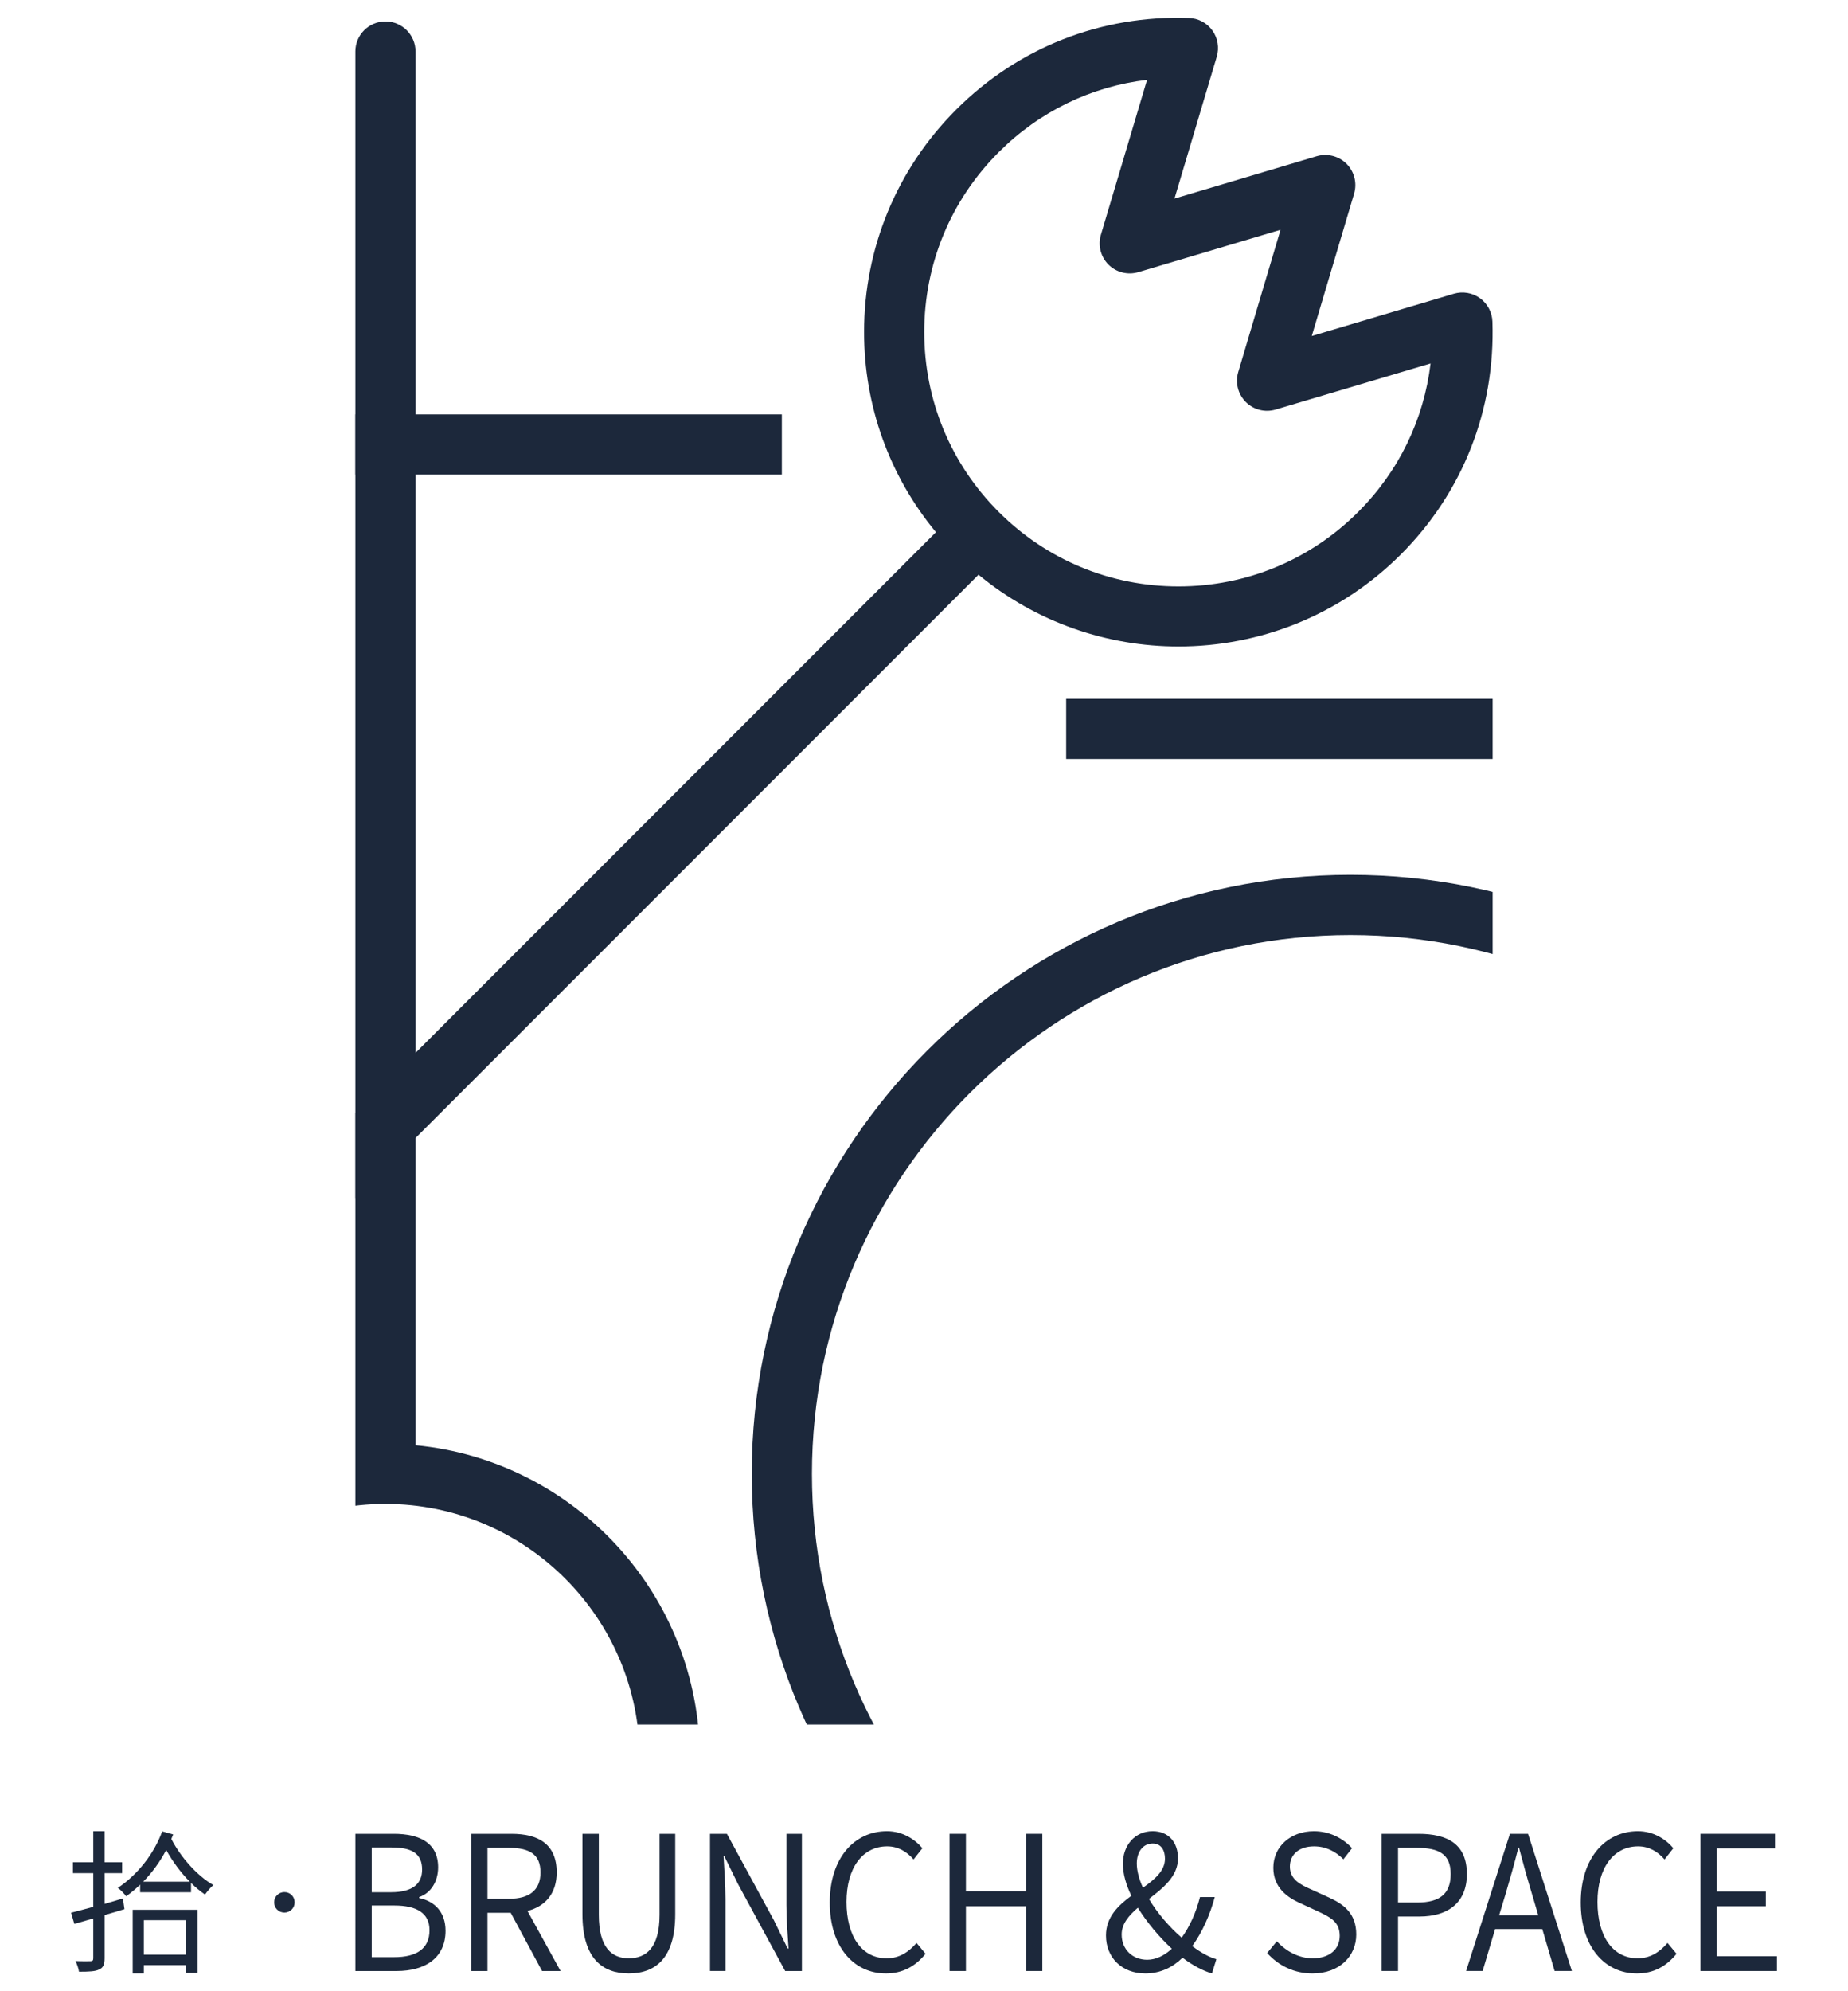<?xml version="1.0" encoding="utf-8"?>
<!-- Generator: Adobe Illustrator 17.0.0, SVG Export Plug-In . SVG Version: 6.00 Build 0)  -->
<!DOCTYPE svg PUBLIC "-//W3C//DTD SVG 1.1//EN" "http://www.w3.org/Graphics/SVG/1.1/DTD/svg11.dtd">
<svg version="1.1" id="圖層_1" xmlns="http://www.w3.org/2000/svg" xmlns:xlink="http://www.w3.org/1999/xlink" x="0px" y="0px"
	 width="184.252px" height="198.425px" viewBox="0 0 184.252 198.425" enable-background="new 0 0 184.252 198.425"
	 xml:space="preserve">
<g>
	<g>
		<g>
			<defs>
				<rect id="SVGID_1_" x="35.433" y="1.772" width="113.387" height="170.079"/>
			</defs>
			<clipPath id="SVGID_2_">
				<use xlink:href="#SVGID_1_"  overflow="visible"/>
			</clipPath>
			<g clip-path="url(#SVGID_2_)">
				<path fill="#1C283B" d="M148.819,75.637H106.3v-5.998h42.52V75.637z M77.952,41.291h-42.52v6h42.52V41.291z"/>
				<path fill="#1C283B" d="M134.646,87.176c-32.915,0-59.693,26.777-59.693,59.691c0,32.914,26.778,59.693,59.693,59.693
					s59.693-26.779,59.693-59.693C194.339,113.953,167.561,87.176,134.646,87.176z M134.646,200.561
					c-29.606,0-53.693-24.086-53.693-53.693c0-29.606,24.087-53.691,53.693-53.691s53.693,24.086,53.693,53.691
					C188.339,176.475,164.252,200.561,134.646,200.561z M41.432,144.019V5.136c0-1.657-1.343-3-3-3s-3,1.343-3,3v138.883
					c-15.881,1.516-28.346,14.923-28.346,31.196c0,17.283,14.061,31.346,31.346,31.346s31.347-14.063,31.347-31.346
					C69.779,158.943,57.313,145.536,41.432,144.019z M38.432,200.561c-13.976,0-25.346-11.369-25.346-25.346
					c0-13.977,11.37-25.348,25.346-25.348c13.977,0,25.347,11.371,25.347,25.348C63.779,189.192,52.409,200.561,38.432,200.561z"/>
				<g>
					<path fill="#1C283B" d="M147.554,29.712c-0.754-0.543-1.718-0.708-2.609-0.44l-14.157,4.211l4.22-14.185
						c0.313-1.056,0.023-2.198-0.755-2.978c-0.78-0.778-1.923-1.065-2.977-0.753L117.1,19.788l4.217-14.142
						c0.266-0.892,0.103-1.855-0.44-2.61c-0.543-0.755-1.405-1.215-2.335-1.245c-8.788-0.3-17.026,2.952-23.208,9.134
						c-5.921,5.921-9.182,13.792-9.182,22.165c0,7.365,2.527,14.339,7.164,19.941l-48.819,48.82l-9.06,9.06v8.484l13.302-13.302
						l48.823-48.824c5.768,4.763,12.849,7.152,19.937,7.152c8.026,0,16.055-3.055,22.165-9.166
						c6.183-6.181,9.427-14.423,9.135-23.208C148.768,31.118,148.308,30.256,147.554,29.712z M135.421,51.012
						c-4.788,4.787-11.152,7.424-17.923,7.424c-6.771,0-13.135-2.637-17.923-7.424c-4.787-4.787-7.424-11.152-7.424-17.923
						c0-6.77,2.637-13.135,7.424-17.923c4.051-4.051,9.198-6.54,14.791-7.21l-4.602,15.432c-0.314,1.056-0.025,2.199,0.753,2.978
						c0.78,0.78,1.925,1.066,2.978,0.754l14.179-4.222l-4.219,14.183c-0.313,1.056-0.024,2.198,0.755,2.976
						c0.778,0.78,1.923,1.069,2.977,0.754l15.445-4.594C141.962,41.812,139.473,46.961,135.421,51.012z"/>
				</g>
			</g>
		</g>
	</g>
	<g>
		<path fill="#1C283B" d="M12.41,190.247c-0.65,0.202-1.33,0.402-1.98,0.588v4.301c0,0.65-0.155,0.959-0.557,1.129
			c-0.372,0.186-0.99,0.217-1.997,0.217c-0.03-0.294-0.2-0.757-0.34-1.067c0.665,0.031,1.315,0.015,1.485,0.015
			c0.202,0,0.278-0.077,0.278-0.294v-3.961l-1.887,0.542l-0.325-1.114c0.619-0.155,1.377-0.357,2.212-0.588v-3.357H7.272v-1.083
			h2.027v-3.094h1.13v3.094h1.749v1.083H10.43v3.064c0.603-0.186,1.222-0.357,1.826-0.542L12.41,190.247z M17.268,182.805
			c-0.062,0.139-0.123,0.294-0.185,0.449c0.944,1.841,2.599,3.683,4.193,4.595c-0.263,0.202-0.635,0.65-0.835,0.945
			c-0.465-0.325-0.944-0.712-1.393-1.16v0.927h-5.075v-0.757c-0.433,0.417-0.897,0.804-1.392,1.16
			c-0.185-0.248-0.557-0.65-0.835-0.835c2.027-1.347,3.651-3.482,4.425-5.633L17.268,182.805z M13.23,190.309h6.467v6.298h-1.144
			v-0.79h-4.209v0.837H13.23V190.309z M18.923,187.508c-0.882-0.882-1.717-2.011-2.351-3.156c-0.603,1.145-1.378,2.227-2.29,3.156
			H18.923z M14.344,191.346v3.434h4.209v-3.434H14.344z"/>
		<path fill="#1C283B" d="M29.376,189.568c0,0.572-0.449,1.02-1.02,1.02c-0.573,0-1.022-0.449-1.022-1.02
			c0-0.573,0.449-1.022,1.022-1.022C28.927,188.546,29.376,188.994,29.376,189.568z"/>
		<g>
			<path fill="#1C283B" d="M35.433,182.741h3.826c2.616,0,4.424,0.932,4.424,3.338c0,1.362-0.685,2.556-1.895,2.966v0.093
				c1.545,0.317,2.633,1.398,2.633,3.265c0,2.685-2.001,4.009-4.88,4.009h-4.108V182.741z M38.979,188.56
				c2.211,0,3.107-0.878,3.107-2.256c0-1.605-1.036-2.202-3.037-2.202h-1.984v4.458H38.979z M39.312,195.03
				c2.213,0,3.512-0.838,3.512-2.685c0-1.698-1.265-2.461-3.512-2.461h-2.247v5.146H39.312z"/>
			<path fill="#1C283B" d="M54.046,196.411l-3.125-5.799h-2.317v5.799h-1.632v-13.669h4.038c2.616,0,4.495,0.989,4.495,3.842
				c0,2.126-1.159,3.394-2.914,3.842l3.3,5.986H54.046z M48.604,189.212h2.16c2.019,0,3.125-0.856,3.125-2.628
				c0-1.808-1.106-2.443-3.125-2.443h-2.16V189.212z"/>
			<path fill="#1C283B" d="M58.072,190.76v-8.019h1.632v8.075c0,3.3,1.318,4.326,2.984,4.326c1.721,0,3.072-1.026,3.072-4.326
				v-8.075h1.562v8.019c0,4.4-2.001,5.893-4.634,5.893C60.073,196.654,58.072,195.161,58.072,190.76z"/>
			<path fill="#1C283B" d="M70.789,182.741h1.685l4.687,8.616l1.369,2.815h0.089c-0.089-1.38-0.212-2.909-0.212-4.326v-7.105h1.545
				v13.669h-1.668l-4.687-8.634l-1.386-2.817h-0.07c0.07,1.38,0.193,2.835,0.193,4.271v7.179h-1.545V182.741z"/>
			<path fill="#1C283B" d="M82.731,189.585c0-4.42,2.44-7.105,5.706-7.105c1.562,0,2.79,0.82,3.528,1.696l-0.878,1.119
				c-0.666-0.764-1.527-1.304-2.633-1.304c-2.44,0-4.055,2.126-4.055,5.538c0,3.45,1.545,5.614,4.002,5.614
				c1.229,0,2.16-0.579,2.984-1.529l0.895,1.081c-1.018,1.25-2.281,1.959-3.949,1.959C85.137,196.654,82.731,194.024,82.731,189.585
				z"/>
			<path fill="#1C283B" d="M94.674,182.741h1.632v5.725h6.003v-5.725h1.615v13.669h-1.615v-6.452h-6.003v6.452h-1.632V182.741z"/>
			<path fill="#1C283B" d="M120.838,196.654c-0.895-0.261-1.895-0.784-2.932-1.567c-0.982,0.951-2.194,1.567-3.721,1.567
				c-2.336,0-3.915-1.585-3.915-3.786c0-1.828,1.212-2.984,2.528-3.954c-0.527-1.101-0.843-2.2-0.843-3.189
				c0-1.828,1.193-3.245,2.967-3.245c1.597,0,2.527,1.119,2.527,2.704c0,1.79-1.474,2.946-2.896,4.047
				c0.842,1.417,2.035,2.797,3.265,3.86c0.808-1.119,1.422-2.48,1.825-4.047h1.475c-0.492,1.808-1.229,3.468-2.247,4.886
				c0.86,0.651,1.685,1.099,2.404,1.304L120.838,196.654z M114.379,195.291c0.878,0,1.721-0.428,2.457-1.099
				c-1.264-1.175-2.474-2.612-3.387-4.085c-0.913,0.784-1.615,1.603-1.615,2.666C111.833,194.285,112.94,195.291,114.379,195.291z
				 M113.957,188.112c1.176-0.84,2.194-1.678,2.194-2.891c0-0.802-0.35-1.511-1.228-1.511c-0.966,0-1.581,0.84-1.581,1.977
				C113.343,186.434,113.571,187.273,113.957,188.112z"/>
			<path fill="#1C283B" d="M126.341,194.62l0.966-1.175c0.93,1.026,2.228,1.698,3.563,1.698c1.685,0,2.703-0.896,2.703-2.238
				c0-1.398-0.93-1.846-2.141-2.423l-1.861-0.858c-1.193-0.542-2.616-1.511-2.616-3.506c0-2.108,1.721-3.637,4.055-3.637
				c1.527,0,2.879,0.689,3.792,1.696l-0.86,1.101c-0.79-0.784-1.738-1.286-2.932-1.286c-1.456,0-2.404,0.784-2.404,2.013
				c0,1.324,1.123,1.828,2.124,2.275l1.842,0.84c1.492,0.689,2.651,1.623,2.651,3.655c0,2.164-1.685,3.88-4.371,3.88
				C129.027,196.654,127.464,195.87,126.341,194.62z"/>
			<path fill="#1C283B" d="M137.757,182.741h3.669c2.896,0,4.827,1.025,4.827,4.009c0,2.891-1.931,4.233-4.74,4.233h-2.124v5.427
				h-1.632V182.741z M141.303,189.585c2.264,0,3.335-0.876,3.335-2.835c0-1.975-1.141-2.61-3.405-2.61h-1.844v5.445H141.303z"/>
			<path fill="#1C283B" d="M153.773,192.233h-4.705l-1.246,4.177h-1.649l4.371-13.669h1.808l4.371,13.669H155L153.773,192.233z
				 M153.368,190.853l-0.615-2.088c-0.473-1.549-0.878-3.04-1.298-4.625h-0.071c-0.403,1.603-0.825,3.076-1.281,4.625l-0.632,2.088
				H153.368z"/>
			<path fill="#1C283B" d="M157.605,189.585c0-4.42,2.44-7.105,5.706-7.105c1.562,0,2.79,0.82,3.528,1.696l-0.878,1.119
				c-0.666-0.764-1.527-1.304-2.633-1.304c-2.44,0-4.055,2.126-4.055,5.538c0,3.45,1.545,5.614,4.002,5.614
				c1.229,0,2.16-0.579,2.984-1.529l0.895,1.081c-1.018,1.25-2.281,1.959-3.949,1.959
				C160.01,196.654,157.605,194.024,157.605,189.585z"/>
			<path fill="#1C283B" d="M169.547,182.741h7.425v1.455h-5.793v4.288h4.88v1.474h-4.88v4.979h5.986v1.473h-7.618V182.741z"/>
		</g>
	</g>
</g>
</svg>
